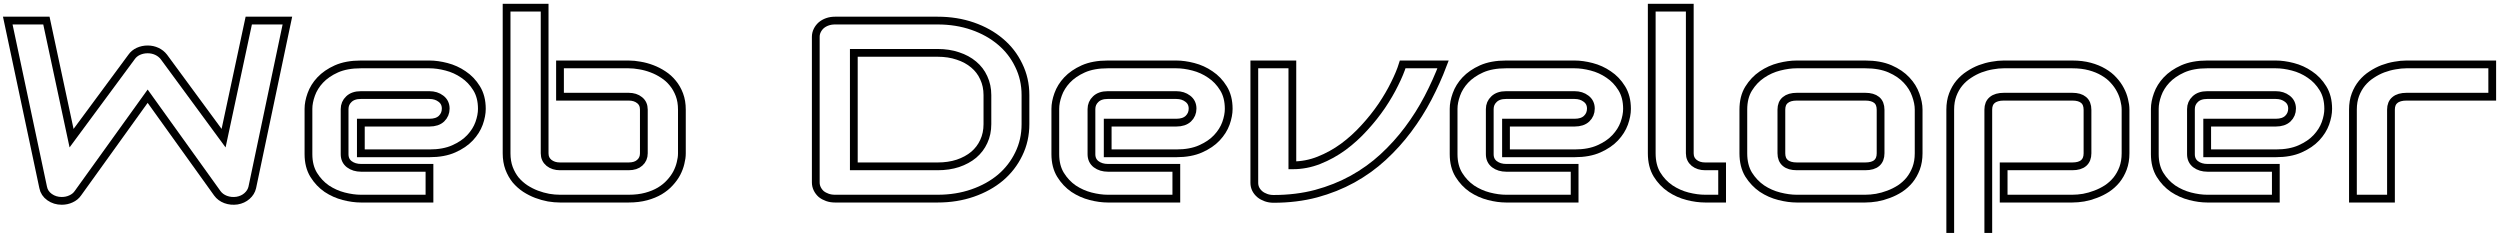<?xml version="1.0" encoding="UTF-8" standalone="no"?>
<svg
   viewBox="0 0 322 30"
   fill="none"
   version="1.1"
   id="svg12"
   sodipodi:docname="webDeveloper.svg"
   inkscape:version="1.3.1 (9b9bdc1480, 2023-11-25, custom)"
   xmlns:inkscape="http://www.inkscape.org/namespaces/inkscape"
   xmlns:sodipodi="http://sodipodi.sourceforge.net/DTD/sodipodi-0.dtd"
   xmlns="http://www.w3.org/2000/svg"
   xmlns:svg="http://www.w3.org/2000/svg">
  <defs
     id="defs12" />
  <sodipodi:namedview
     id="namedview12"
     pagecolor="#ffffff"
     bordercolor="#000000"
     borderopacity="0.25"
     inkscape:showpageshadow="2"
     inkscape:pageopacity="0.0"
     inkscape:pagecheckerboard="0"
     inkscape:deskcolor="#d1d1d1"
     inkscape:zoom="2.7484472"
     inkscape:cx="56.577401"
     inkscape:cy="14.553672"
     inkscape:window-width="1920"
     inkscape:window-height="1011"
     inkscape:window-x="0"
     inkscape:window-y="32"
     inkscape:window-maximized="1"
     inkscape:current-layer="svg12" />
  <path
     d="M321 12.454H309.975C309.309 12.454 308.806 12.598 308.467 12.886C308.128 13.163 307.958 13.574 307.958 14.117V25.583H303.058V14.117C303.058 13.403 303.165 12.763 303.378 12.198C303.592 11.633 303.875 11.137 304.226 10.711C304.591 10.274 305.005 9.906 305.47 9.608C305.935 9.299 306.419 9.048 306.921 8.856C307.437 8.664 307.952 8.526 308.467 8.44C308.995 8.344 309.485 8.296 309.937 8.296H321V12.454Z"
     stroke="#000"
     id="path1" />
  <path
     d="M299.873 14.021C299.873 14.597 299.753 15.221 299.515 15.892C299.276 16.553 298.886 17.172 298.346 17.747C297.818 18.312 297.121 18.787 296.254 19.171C295.4 19.554 294.357 19.746 293.126 19.746H284.286V15.796H293.126C293.791 15.796 294.307 15.626 294.671 15.285C295.035 14.933 295.218 14.501 295.218 13.989C295.218 13.446 295.01 13.019 294.596 12.71C294.194 12.401 293.704 12.246 293.126 12.246H284.286C283.62 12.246 283.105 12.422 282.741 12.774C282.377 13.115 282.194 13.542 282.194 14.053V19.858C282.194 20.413 282.395 20.844 282.798 21.154C283.212 21.463 283.721 21.617 284.324 21.617H293.126V25.583H284.286C283.608 25.583 282.873 25.482 282.081 25.279C281.302 25.077 280.574 24.752 279.895 24.304C279.229 23.845 278.67 23.254 278.218 22.529C277.765 21.793 277.539 20.903 277.539 19.858V14.021C277.539 13.446 277.659 12.827 277.897 12.166C278.136 11.495 278.519 10.876 279.047 10.311C279.587 9.736 280.285 9.256 281.139 8.872C282.006 8.488 283.055 8.296 284.286 8.296H293.126C293.804 8.296 294.533 8.398 295.312 8.6C296.103 8.803 296.832 9.133 297.498 9.592C298.177 10.04 298.742 10.631 299.194 11.367C299.647 12.092 299.873 12.977 299.873 14.021Z"
     stroke="#000"
     id="path2" />
  <path
     d="M273.77 19.746C273.77 20.461 273.663 21.106 273.449 21.681C273.236 22.246 272.953 22.747 272.601 23.184C272.25 23.611 271.841 23.979 271.376 24.288C270.911 24.586 270.421 24.832 269.906 25.023C269.404 25.215 268.895 25.359 268.38 25.455C267.865 25.541 267.375 25.583 266.91 25.583H258.07V21.425H266.91C267.563 21.425 268.053 21.282 268.38 20.994C268.706 20.706 268.87 20.29 268.87 19.746V14.149C268.87 13.574 268.7 13.147 268.361 12.87C268.034 12.593 267.55 12.454 266.91 12.454H258.108C257.442 12.454 256.94 12.598 256.6 12.886C256.261 13.163 256.092 13.574 256.092 14.117V30.988H251.191V14.117C251.191 13.403 251.298 12.763 251.512 12.198C251.725 11.633 252.008 11.137 252.36 10.711C252.724 10.274 253.139 9.906 253.604 9.608C254.069 9.299 254.552 9.048 255.055 8.856C255.57 8.664 256.085 8.526 256.6 8.44C257.128 8.344 257.618 8.296 258.07 8.296H266.91C267.751 8.296 268.505 8.387 269.171 8.568C269.837 8.749 270.421 8.989 270.924 9.288C271.439 9.586 271.873 9.933 272.224 10.327C272.589 10.722 272.884 11.137 273.11 11.575C273.336 12.001 273.5 12.433 273.6 12.87C273.713 13.307 273.77 13.723 273.77 14.117V19.746Z"
     stroke="#000"
     id="path3" />
  <path
     d="M247.121 19.746C247.121 20.461 247.014 21.106 246.8 21.681C246.587 22.246 246.304 22.747 245.952 23.184C245.6 23.611 245.192 23.979 244.727 24.288C244.262 24.586 243.772 24.832 243.257 25.023C242.754 25.215 242.239 25.359 241.711 25.455C241.196 25.541 240.706 25.583 240.241 25.583H231.402C230.724 25.583 229.982 25.482 229.178 25.279C228.374 25.077 227.627 24.746 226.936 24.288C226.257 23.819 225.685 23.216 225.221 22.481C224.768 21.735 224.542 20.823 224.542 19.746V14.117C224.542 13.051 224.768 12.15 225.221 11.415C225.685 10.668 226.257 10.066 226.936 9.608C227.627 9.139 228.374 8.803 229.178 8.6C229.982 8.398 230.724 8.296 231.402 8.296H240.241C241.498 8.296 242.566 8.488 243.445 8.872C244.325 9.256 245.035 9.741 245.575 10.327C246.115 10.903 246.505 11.532 246.744 12.214C246.995 12.897 247.121 13.531 247.121 14.117V19.746ZM242.22 14.149C242.22 13.574 242.051 13.147 241.711 12.87C241.372 12.593 240.882 12.454 240.241 12.454H231.44C230.787 12.454 230.29 12.598 229.951 12.886C229.612 13.163 229.442 13.574 229.442 14.117V19.746C229.442 20.29 229.612 20.706 229.951 20.994C230.29 21.282 230.787 21.425 231.44 21.425H240.241C240.907 21.425 241.404 21.282 241.73 20.994C242.057 20.706 242.22 20.29 242.22 19.746V14.149Z"
     stroke="#000"
     id="path4" />
  <path
     d="M221.809 25.583H219.623C218.919 25.583 218.165 25.482 217.361 25.279C216.57 25.077 215.828 24.746 215.137 24.288C214.446 23.819 213.875 23.216 213.422 22.481C212.97 21.735 212.744 20.823 212.744 19.746V0.988H217.644V19.746C217.644 20.258 217.833 20.669 218.209 20.978C218.586 21.276 219.058 21.425 219.623 21.425H221.809V25.583Z"
     stroke="#000"
     id="path5" />
  <path
     d="M209.559 14.021C209.559 14.597 209.439 15.221 209.201 15.892C208.962 16.553 208.572 17.172 208.032 17.747C207.505 18.312 206.807 18.787 205.94 19.171C205.086 19.554 204.043 19.746 202.812 19.746H193.973V15.796H202.812C203.478 15.796 203.993 15.626 204.357 15.285C204.721 14.933 204.904 14.501 204.904 13.989C204.904 13.446 204.696 13.019 204.282 12.71C203.88 12.401 203.39 12.246 202.812 12.246H193.973C193.307 12.246 192.791 12.422 192.427 12.774C192.063 13.115 191.881 13.542 191.881 14.053V19.858C191.881 20.413 192.082 20.844 192.484 21.154C192.898 21.463 193.407 21.617 194.01 21.617H202.812V25.583H193.973C193.294 25.583 192.559 25.482 191.767 25.279C190.988 25.077 190.26 24.752 189.581 24.304C188.915 23.845 188.356 23.254 187.904 22.529C187.452 21.793 187.225 20.903 187.225 19.858V14.021C187.225 13.446 187.345 12.827 187.583 12.166C187.822 11.495 188.205 10.876 188.733 10.311C189.273 9.736 189.971 9.256 190.825 8.872C191.692 8.488 192.741 8.296 193.973 8.296H202.812C203.49 8.296 204.219 8.398 204.998 8.6C205.789 8.803 206.518 9.133 207.184 9.592C207.863 10.04 208.428 10.631 208.88 11.367C209.333 12.092 209.559 12.977 209.559 14.021Z"
     stroke="#000"
     id="path6" />
  <path
     d="M185.868 8.296C185.316 9.757 184.668 11.196 183.927 12.614C183.186 14.032 182.331 15.386 181.364 16.676C180.409 17.955 179.335 19.144 178.141 20.242C176.96 21.329 175.647 22.273 174.202 23.073C172.77 23.861 171.206 24.485 169.509 24.944C167.826 25.391 165.998 25.615 164.025 25.615C163.686 25.615 163.365 25.562 163.064 25.455C162.762 25.349 162.498 25.205 162.272 25.023C162.046 24.832 161.87 24.613 161.744 24.368C161.619 24.112 161.556 23.84 161.556 23.552V8.296H166.456V21.297C167.65 21.297 168.793 21.079 169.886 20.642C170.992 20.205 172.035 19.629 173.015 18.915C173.995 18.19 174.9 17.369 175.729 16.452C176.571 15.535 177.318 14.597 177.972 13.637C178.625 12.667 179.178 11.719 179.63 10.791C180.095 9.864 180.44 9.032 180.667 8.296H185.868Z"
     stroke="#000"
     id="path7" />
  <path
     d="M158.258 14.021C158.258 14.597 158.138 15.221 157.9 15.892C157.661 16.553 157.271 17.172 156.731 17.747C156.203 18.312 155.506 18.787 154.639 19.171C153.785 19.554 152.742 19.746 151.511 19.746H142.671V15.796H151.511C152.177 15.796 152.692 15.626 153.056 15.285C153.42 14.933 153.603 14.501 153.603 13.989C153.603 13.446 153.395 13.019 152.981 12.71C152.579 12.401 152.089 12.246 151.511 12.246H142.671C142.006 12.246 141.49 12.422 141.126 12.774C140.762 13.115 140.579 13.542 140.579 14.053V19.858C140.579 20.413 140.781 20.844 141.183 21.154C141.597 21.463 142.106 21.617 142.709 21.617H151.511V25.583H142.671C141.993 25.583 141.258 25.482 140.466 25.279C139.687 25.077 138.959 24.752 138.28 24.304C137.614 23.845 137.055 23.254 136.603 22.529C136.15 21.793 135.924 20.903 135.924 19.858V14.021C135.924 13.446 136.044 12.827 136.282 12.166C136.521 11.495 136.904 10.876 137.432 10.311C137.972 9.736 138.67 9.256 139.524 8.872C140.391 8.488 141.44 8.296 142.671 8.296H151.511C152.189 8.296 152.918 8.398 153.697 8.6C154.488 8.803 155.217 9.133 155.883 9.592C156.562 10.04 157.127 10.631 157.579 11.367C158.032 12.092 158.258 12.977 158.258 14.021Z"
     stroke="#000"
     id="path8" />
  <path
     d="M132.08 15.988C132.08 17.385 131.791 18.669 131.213 19.842C130.647 21.015 129.862 22.028 128.857 22.881C127.852 23.723 126.658 24.384 125.276 24.863C123.894 25.343 122.392 25.583 120.771 25.583H107.541C107.189 25.583 106.863 25.53 106.561 25.423C106.259 25.317 105.996 25.173 105.769 24.991C105.556 24.8 105.386 24.576 105.261 24.32C105.135 24.064 105.072 23.787 105.072 23.488V4.746C105.072 4.458 105.135 4.187 105.261 3.931C105.386 3.675 105.556 3.451 105.769 3.259C105.996 3.067 106.259 2.918 106.561 2.811C106.863 2.705 107.189 2.651 107.541 2.651H120.771C122.392 2.651 123.894 2.891 125.276 3.371C126.658 3.851 127.852 4.517 128.857 5.37C129.862 6.212 130.647 7.225 131.213 8.408C131.791 9.581 132.08 10.86 132.08 12.246V15.988ZM127.179 12.246C127.179 11.436 127.022 10.695 126.708 10.024C126.407 9.352 125.973 8.781 125.408 8.312C124.842 7.833 124.164 7.465 123.372 7.209C122.593 6.942 121.726 6.809 120.771 6.809H109.972V21.425H120.771C121.726 21.425 122.593 21.297 123.372 21.042C124.164 20.775 124.842 20.407 125.408 19.938C125.973 19.458 126.407 18.888 126.708 18.227C127.022 17.555 127.179 16.809 127.179 15.988V12.246Z"
     stroke="#000"
     id="path9" />
  <path
     d="M87.827 19.746C87.827 20.141 87.771 20.556 87.658 20.994C87.557 21.431 87.394 21.868 87.168 22.305C86.942 22.731 86.646 23.142 86.282 23.536C85.93 23.931 85.496 24.282 84.981 24.592C84.479 24.89 83.895 25.13 83.229 25.311C82.563 25.492 81.809 25.583 80.967 25.583H72.128C71.663 25.583 71.173 25.541 70.658 25.455C70.143 25.359 69.627 25.215 69.112 25.023C68.61 24.832 68.126 24.586 67.661 24.288C67.196 23.979 66.782 23.611 66.417 23.184C66.066 22.747 65.783 22.246 65.569 21.681C65.356 21.106 65.249 20.461 65.249 19.746V0.988H70.149V19.746C70.149 20.258 70.337 20.669 70.714 20.978C71.091 21.276 71.562 21.425 72.128 21.425H80.967C81.583 21.425 82.06 21.271 82.399 20.962C82.751 20.652 82.927 20.247 82.927 19.746V14.117C82.927 13.595 82.745 13.19 82.38 12.902C82.016 12.603 81.545 12.454 80.967 12.454H72.128V8.296H80.967C81.432 8.296 81.922 8.344 82.437 8.44C82.952 8.526 83.461 8.664 83.964 8.856C84.479 9.048 84.969 9.299 85.434 9.608C85.899 9.906 86.307 10.274 86.659 10.711C87.011 11.137 87.293 11.633 87.507 12.198C87.721 12.763 87.827 13.403 87.827 14.117V19.746Z"
     stroke="#000"
     id="path10" />
  <path
     d="M62.064 14.021C62.064 14.597 61.944 15.221 61.706 15.892C61.467 16.553 61.077 17.172 60.537 17.747C60.009 18.312 59.312 18.787 58.445 19.171C57.591 19.554 56.548 19.746 55.316 19.746H46.477V15.796H55.316C55.982 15.796 56.498 15.626 56.862 15.285C57.226 14.933 57.408 14.501 57.408 13.989C57.408 13.446 57.201 13.019 56.787 12.71C56.385 12.401 55.895 12.246 55.316 12.246H46.477C45.811 12.246 45.296 12.422 44.932 12.774C44.568 13.115 44.385 13.542 44.385 14.053V19.858C44.385 20.413 44.586 20.844 44.989 21.154C45.403 21.463 45.912 21.617 46.515 21.617H55.316V25.583H46.477C45.799 25.583 45.064 25.482 44.272 25.279C43.493 25.077 42.764 24.752 42.086 24.304C41.42 23.845 40.861 23.254 40.409 22.529C39.956 21.793 39.73 20.903 39.73 19.858V14.021C39.73 13.446 39.85 12.827 40.088 12.166C40.327 11.495 40.71 10.876 41.238 10.311C41.778 9.736 42.475 9.256 43.33 8.872C44.197 8.488 45.246 8.296 46.477 8.296H55.316C55.995 8.296 56.724 8.398 57.503 8.6C58.294 8.803 59.023 9.133 59.689 9.592C60.367 10.04 60.933 10.631 61.385 11.367C61.837 12.092 62.064 12.977 62.064 14.021Z"
     stroke="#000"
     id="path11" />
  <path
     d="M37.016 2.651L32.493 24.144C32.392 24.57 32.166 24.938 31.814 25.247C31.463 25.556 31.035 25.754 30.533 25.839C30.018 25.914 29.528 25.866 29.063 25.695C28.611 25.524 28.253 25.258 27.989 24.895L19.018 12.39L10.028 24.895C9.814 25.205 9.519 25.445 9.142 25.615C8.777 25.786 8.382 25.871 7.954 25.871C7.364 25.871 6.843 25.711 6.39 25.391C5.938 25.071 5.661 24.656 5.561 24.144L1 2.651H5.976L9.217 17.795L16.944 7.337C17.158 7.028 17.447 6.788 17.811 6.617C18.188 6.447 18.59 6.361 19.018 6.361C19.445 6.361 19.84 6.447 20.205 6.617C20.569 6.788 20.871 7.028 21.11 7.337L28.799 17.795L32.041 2.651H37.016Z"
     stroke="#000"
     id="path12" />
</svg>
